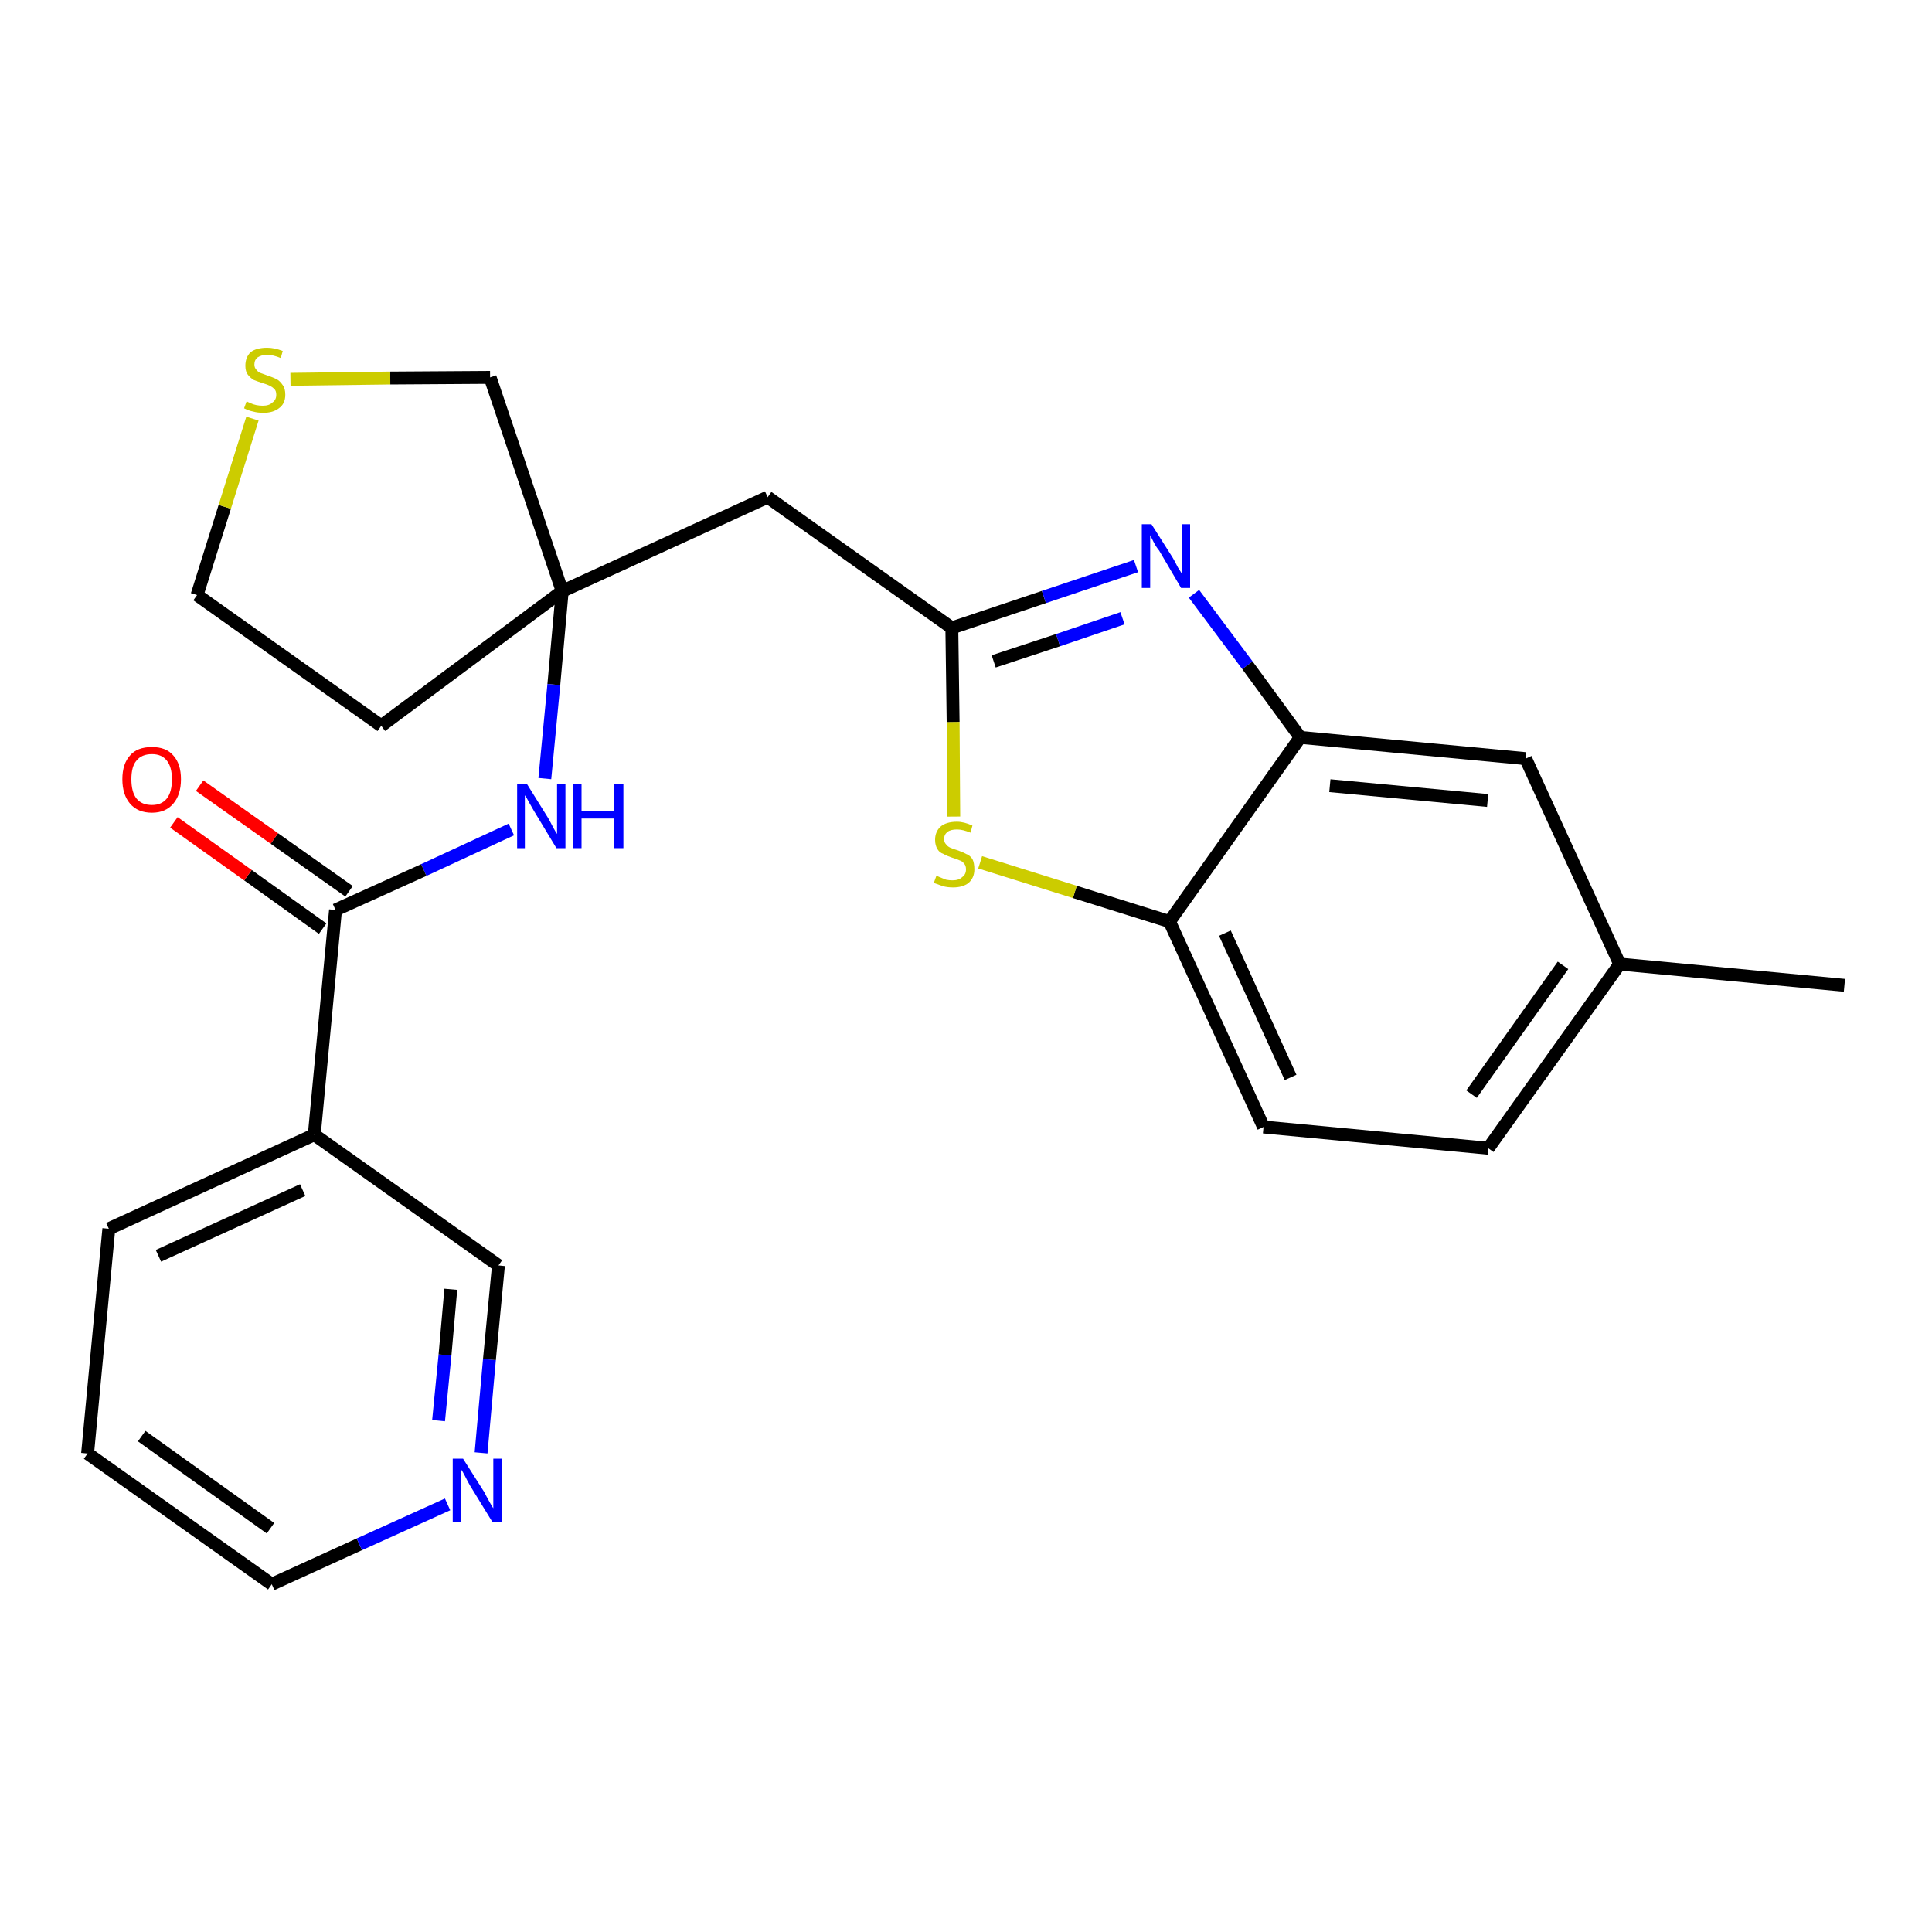 <?xml version='1.0' encoding='iso-8859-1'?>
<svg version='1.1' baseProfile='full'
              xmlns='http://www.w3.org/2000/svg'
                      xmlns:rdkit='http://www.rdkit.org/xml'
                      xmlns:xlink='http://www.w3.org/1999/xlink'
                  xml:space='preserve'
width='300px' height='300px' viewBox='0 0 300 300'>
<!-- END OF HEADER -->
<path class='bond-0 atom-0 atom-1' d='M 286.4,153.0 L 251.5,149.7' style='fill:none;fill-rule:evenodd;stroke:#000000;stroke-width:2.0px;stroke-linecap:butt;stroke-linejoin:miter;stroke-opacity:1' />
<path class='bond-1 atom-1 atom-2' d='M 251.5,149.7 L 231.1,178.3' style='fill:none;fill-rule:evenodd;stroke:#000000;stroke-width:2.0px;stroke-linecap:butt;stroke-linejoin:miter;stroke-opacity:1' />
<path class='bond-1 atom-1 atom-2' d='M 242.7,149.9 L 228.5,169.9' style='fill:none;fill-rule:evenodd;stroke:#000000;stroke-width:2.0px;stroke-linecap:butt;stroke-linejoin:miter;stroke-opacity:1' />
<path class='bond-24 atom-24 atom-1' d='M 236.9,117.8 L 251.5,149.7' style='fill:none;fill-rule:evenodd;stroke:#000000;stroke-width:2.0px;stroke-linecap:butt;stroke-linejoin:miter;stroke-opacity:1' />
<path class='bond-2 atom-2 atom-3' d='M 231.1,178.3 L 196.2,175.0' style='fill:none;fill-rule:evenodd;stroke:#000000;stroke-width:2.0px;stroke-linecap:butt;stroke-linejoin:miter;stroke-opacity:1' />
<path class='bond-3 atom-3 atom-4' d='M 196.2,175.0 L 181.6,143.1' style='fill:none;fill-rule:evenodd;stroke:#000000;stroke-width:2.0px;stroke-linecap:butt;stroke-linejoin:miter;stroke-opacity:1' />
<path class='bond-3 atom-3 atom-4' d='M 200.4,167.3 L 190.2,144.9' style='fill:none;fill-rule:evenodd;stroke:#000000;stroke-width:2.0px;stroke-linecap:butt;stroke-linejoin:miter;stroke-opacity:1' />
<path class='bond-4 atom-4 atom-5' d='M 181.6,143.1 L 166.9,138.5' style='fill:none;fill-rule:evenodd;stroke:#000000;stroke-width:2.0px;stroke-linecap:butt;stroke-linejoin:miter;stroke-opacity:1' />
<path class='bond-4 atom-4 atom-5' d='M 166.9,138.5 L 152.2,133.9' style='fill:none;fill-rule:evenodd;stroke:#CCCC00;stroke-width:2.0px;stroke-linecap:butt;stroke-linejoin:miter;stroke-opacity:1' />
<path class='bond-25 atom-23 atom-4' d='M 201.9,114.5 L 181.6,143.1' style='fill:none;fill-rule:evenodd;stroke:#000000;stroke-width:2.0px;stroke-linecap:butt;stroke-linejoin:miter;stroke-opacity:1' />
<path class='bond-5 atom-5 atom-6' d='M 148.1,126.8 L 148.0,112.1' style='fill:none;fill-rule:evenodd;stroke:#CCCC00;stroke-width:2.0px;stroke-linecap:butt;stroke-linejoin:miter;stroke-opacity:1' />
<path class='bond-5 atom-5 atom-6' d='M 148.0,112.1 L 147.8,97.5' style='fill:none;fill-rule:evenodd;stroke:#000000;stroke-width:2.0px;stroke-linecap:butt;stroke-linejoin:miter;stroke-opacity:1' />
<path class='bond-6 atom-6 atom-7' d='M 147.8,97.5 L 119.2,77.2' style='fill:none;fill-rule:evenodd;stroke:#000000;stroke-width:2.0px;stroke-linecap:butt;stroke-linejoin:miter;stroke-opacity:1' />
<path class='bond-21 atom-6 atom-22' d='M 147.8,97.5 L 162.1,92.7' style='fill:none;fill-rule:evenodd;stroke:#000000;stroke-width:2.0px;stroke-linecap:butt;stroke-linejoin:miter;stroke-opacity:1' />
<path class='bond-21 atom-6 atom-22' d='M 162.1,92.7 L 176.4,87.9' style='fill:none;fill-rule:evenodd;stroke:#0000FF;stroke-width:2.0px;stroke-linecap:butt;stroke-linejoin:miter;stroke-opacity:1' />
<path class='bond-21 atom-6 atom-22' d='M 154.3,102.7 L 164.3,99.4' style='fill:none;fill-rule:evenodd;stroke:#000000;stroke-width:2.0px;stroke-linecap:butt;stroke-linejoin:miter;stroke-opacity:1' />
<path class='bond-21 atom-6 atom-22' d='M 164.3,99.4 L 174.3,96.0' style='fill:none;fill-rule:evenodd;stroke:#0000FF;stroke-width:2.0px;stroke-linecap:butt;stroke-linejoin:miter;stroke-opacity:1' />
<path class='bond-7 atom-7 atom-8' d='M 119.2,77.2 L 87.3,91.8' style='fill:none;fill-rule:evenodd;stroke:#000000;stroke-width:2.0px;stroke-linecap:butt;stroke-linejoin:miter;stroke-opacity:1' />
<path class='bond-8 atom-8 atom-9' d='M 87.3,91.8 L 86.0,106.3' style='fill:none;fill-rule:evenodd;stroke:#000000;stroke-width:2.0px;stroke-linecap:butt;stroke-linejoin:miter;stroke-opacity:1' />
<path class='bond-8 atom-8 atom-9' d='M 86.0,106.3 L 84.6,120.9' style='fill:none;fill-rule:evenodd;stroke:#0000FF;stroke-width:2.0px;stroke-linecap:butt;stroke-linejoin:miter;stroke-opacity:1' />
<path class='bond-17 atom-8 atom-18' d='M 87.3,91.8 L 59.2,112.7' style='fill:none;fill-rule:evenodd;stroke:#000000;stroke-width:2.0px;stroke-linecap:butt;stroke-linejoin:miter;stroke-opacity:1' />
<path class='bond-26 atom-21 atom-8' d='M 76.1,58.6 L 87.3,91.8' style='fill:none;fill-rule:evenodd;stroke:#000000;stroke-width:2.0px;stroke-linecap:butt;stroke-linejoin:miter;stroke-opacity:1' />
<path class='bond-9 atom-9 atom-10' d='M 79.4,128.8 L 65.8,135.1' style='fill:none;fill-rule:evenodd;stroke:#0000FF;stroke-width:2.0px;stroke-linecap:butt;stroke-linejoin:miter;stroke-opacity:1' />
<path class='bond-9 atom-9 atom-10' d='M 65.8,135.1 L 52.1,141.3' style='fill:none;fill-rule:evenodd;stroke:#000000;stroke-width:2.0px;stroke-linecap:butt;stroke-linejoin:miter;stroke-opacity:1' />
<path class='bond-10 atom-10 atom-11' d='M 54.2,138.4 L 42.6,130.2' style='fill:none;fill-rule:evenodd;stroke:#000000;stroke-width:2.0px;stroke-linecap:butt;stroke-linejoin:miter;stroke-opacity:1' />
<path class='bond-10 atom-10 atom-11' d='M 42.6,130.2 L 31.0,122.0' style='fill:none;fill-rule:evenodd;stroke:#FF0000;stroke-width:2.0px;stroke-linecap:butt;stroke-linejoin:miter;stroke-opacity:1' />
<path class='bond-10 atom-10 atom-11' d='M 50.1,144.2 L 38.5,135.9' style='fill:none;fill-rule:evenodd;stroke:#000000;stroke-width:2.0px;stroke-linecap:butt;stroke-linejoin:miter;stroke-opacity:1' />
<path class='bond-10 atom-10 atom-11' d='M 38.5,135.9 L 27.0,127.7' style='fill:none;fill-rule:evenodd;stroke:#FF0000;stroke-width:2.0px;stroke-linecap:butt;stroke-linejoin:miter;stroke-opacity:1' />
<path class='bond-11 atom-10 atom-12' d='M 52.1,141.3 L 48.8,176.2' style='fill:none;fill-rule:evenodd;stroke:#000000;stroke-width:2.0px;stroke-linecap:butt;stroke-linejoin:miter;stroke-opacity:1' />
<path class='bond-12 atom-12 atom-13' d='M 48.8,176.2 L 16.9,190.8' style='fill:none;fill-rule:evenodd;stroke:#000000;stroke-width:2.0px;stroke-linecap:butt;stroke-linejoin:miter;stroke-opacity:1' />
<path class='bond-12 atom-12 atom-13' d='M 47.0,184.8 L 24.6,195.0' style='fill:none;fill-rule:evenodd;stroke:#000000;stroke-width:2.0px;stroke-linecap:butt;stroke-linejoin:miter;stroke-opacity:1' />
<path class='bond-27 atom-17 atom-12' d='M 77.4,196.5 L 48.8,176.2' style='fill:none;fill-rule:evenodd;stroke:#000000;stroke-width:2.0px;stroke-linecap:butt;stroke-linejoin:miter;stroke-opacity:1' />
<path class='bond-13 atom-13 atom-14' d='M 16.9,190.8 L 13.6,225.7' style='fill:none;fill-rule:evenodd;stroke:#000000;stroke-width:2.0px;stroke-linecap:butt;stroke-linejoin:miter;stroke-opacity:1' />
<path class='bond-14 atom-14 atom-15' d='M 13.6,225.7 L 42.2,246.0' style='fill:none;fill-rule:evenodd;stroke:#000000;stroke-width:2.0px;stroke-linecap:butt;stroke-linejoin:miter;stroke-opacity:1' />
<path class='bond-14 atom-14 atom-15' d='M 22.0,223.0 L 42.0,237.3' style='fill:none;fill-rule:evenodd;stroke:#000000;stroke-width:2.0px;stroke-linecap:butt;stroke-linejoin:miter;stroke-opacity:1' />
<path class='bond-15 atom-15 atom-16' d='M 42.2,246.0 L 55.8,239.8' style='fill:none;fill-rule:evenodd;stroke:#000000;stroke-width:2.0px;stroke-linecap:butt;stroke-linejoin:miter;stroke-opacity:1' />
<path class='bond-15 atom-15 atom-16' d='M 55.8,239.8 L 69.5,233.6' style='fill:none;fill-rule:evenodd;stroke:#0000FF;stroke-width:2.0px;stroke-linecap:butt;stroke-linejoin:miter;stroke-opacity:1' />
<path class='bond-16 atom-16 atom-17' d='M 74.7,225.6 L 76.0,211.1' style='fill:none;fill-rule:evenodd;stroke:#0000FF;stroke-width:2.0px;stroke-linecap:butt;stroke-linejoin:miter;stroke-opacity:1' />
<path class='bond-16 atom-16 atom-17' d='M 76.0,211.1 L 77.4,196.5' style='fill:none;fill-rule:evenodd;stroke:#000000;stroke-width:2.0px;stroke-linecap:butt;stroke-linejoin:miter;stroke-opacity:1' />
<path class='bond-16 atom-16 atom-17' d='M 68.1,220.6 L 69.1,210.4' style='fill:none;fill-rule:evenodd;stroke:#0000FF;stroke-width:2.0px;stroke-linecap:butt;stroke-linejoin:miter;stroke-opacity:1' />
<path class='bond-16 atom-16 atom-17' d='M 69.1,210.4 L 70.0,200.2' style='fill:none;fill-rule:evenodd;stroke:#000000;stroke-width:2.0px;stroke-linecap:butt;stroke-linejoin:miter;stroke-opacity:1' />
<path class='bond-18 atom-18 atom-19' d='M 59.2,112.7 L 30.6,92.4' style='fill:none;fill-rule:evenodd;stroke:#000000;stroke-width:2.0px;stroke-linecap:butt;stroke-linejoin:miter;stroke-opacity:1' />
<path class='bond-19 atom-19 atom-20' d='M 30.6,92.4 L 34.9,78.7' style='fill:none;fill-rule:evenodd;stroke:#000000;stroke-width:2.0px;stroke-linecap:butt;stroke-linejoin:miter;stroke-opacity:1' />
<path class='bond-19 atom-19 atom-20' d='M 34.9,78.7 L 39.2,65.0' style='fill:none;fill-rule:evenodd;stroke:#CCCC00;stroke-width:2.0px;stroke-linecap:butt;stroke-linejoin:miter;stroke-opacity:1' />
<path class='bond-20 atom-20 atom-21' d='M 45.1,58.9 L 60.6,58.7' style='fill:none;fill-rule:evenodd;stroke:#CCCC00;stroke-width:2.0px;stroke-linecap:butt;stroke-linejoin:miter;stroke-opacity:1' />
<path class='bond-20 atom-20 atom-21' d='M 60.6,58.7 L 76.1,58.6' style='fill:none;fill-rule:evenodd;stroke:#000000;stroke-width:2.0px;stroke-linecap:butt;stroke-linejoin:miter;stroke-opacity:1' />
<path class='bond-22 atom-22 atom-23' d='M 185.4,92.2 L 193.7,103.3' style='fill:none;fill-rule:evenodd;stroke:#0000FF;stroke-width:2.0px;stroke-linecap:butt;stroke-linejoin:miter;stroke-opacity:1' />
<path class='bond-22 atom-22 atom-23' d='M 193.7,103.3 L 201.9,114.5' style='fill:none;fill-rule:evenodd;stroke:#000000;stroke-width:2.0px;stroke-linecap:butt;stroke-linejoin:miter;stroke-opacity:1' />
<path class='bond-23 atom-23 atom-24' d='M 201.9,114.5 L 236.9,117.8' style='fill:none;fill-rule:evenodd;stroke:#000000;stroke-width:2.0px;stroke-linecap:butt;stroke-linejoin:miter;stroke-opacity:1' />
<path class='bond-23 atom-23 atom-24' d='M 206.5,122.0 L 231.0,124.3' style='fill:none;fill-rule:evenodd;stroke:#000000;stroke-width:2.0px;stroke-linecap:butt;stroke-linejoin:miter;stroke-opacity:1' />
<path  class='atom-5' d='M 145.4 136.0
Q 145.5 136.0, 145.9 136.2
Q 146.4 136.4, 146.9 136.6
Q 147.4 136.7, 147.9 136.7
Q 148.9 136.7, 149.4 136.2
Q 150.0 135.8, 150.0 135.0
Q 150.0 134.4, 149.7 134.1
Q 149.4 133.7, 149.0 133.6
Q 148.6 133.4, 147.9 133.2
Q 147.0 132.9, 146.5 132.6
Q 145.9 132.4, 145.6 131.9
Q 145.2 131.3, 145.2 130.4
Q 145.2 129.2, 146.0 128.4
Q 146.9 127.6, 148.6 127.6
Q 149.7 127.6, 151.0 128.2
L 150.7 129.3
Q 149.5 128.8, 148.6 128.8
Q 147.6 128.8, 147.1 129.2
Q 146.6 129.6, 146.6 130.3
Q 146.6 130.8, 146.9 131.1
Q 147.1 131.4, 147.5 131.6
Q 147.9 131.8, 148.6 132.0
Q 149.5 132.3, 150.0 132.6
Q 150.6 132.8, 151.0 133.4
Q 151.3 134.0, 151.3 135.0
Q 151.3 136.3, 150.4 137.1
Q 149.5 137.8, 148.0 137.8
Q 147.1 137.8, 146.4 137.6
Q 145.8 137.4, 145.0 137.1
L 145.4 136.0
' fill='#CCCC00'/>
<path  class='atom-9' d='M 81.8 121.7
L 85.1 127.0
Q 85.4 127.5, 85.9 128.5
Q 86.4 129.4, 86.5 129.5
L 86.5 121.7
L 87.8 121.7
L 87.8 131.7
L 86.4 131.7
L 82.9 125.9
Q 82.5 125.2, 82.1 124.5
Q 81.7 123.7, 81.5 123.5
L 81.5 131.7
L 80.3 131.7
L 80.3 121.7
L 81.8 121.7
' fill='#0000FF'/>
<path  class='atom-9' d='M 89.0 121.7
L 90.3 121.7
L 90.3 126.0
L 95.4 126.0
L 95.4 121.7
L 96.8 121.7
L 96.8 131.7
L 95.4 131.7
L 95.4 127.1
L 90.3 127.1
L 90.3 131.7
L 89.0 131.7
L 89.0 121.7
' fill='#0000FF'/>
<path  class='atom-11' d='M 19.0 121.0
Q 19.0 118.6, 20.2 117.3
Q 21.3 116.0, 23.6 116.0
Q 25.8 116.0, 26.9 117.3
Q 28.1 118.6, 28.1 121.0
Q 28.1 123.4, 26.9 124.8
Q 25.7 126.2, 23.6 126.2
Q 21.4 126.2, 20.2 124.8
Q 19.0 123.4, 19.0 121.0
M 23.6 125.0
Q 25.1 125.0, 25.9 124.0
Q 26.7 123.0, 26.7 121.0
Q 26.7 119.1, 25.9 118.1
Q 25.1 117.1, 23.6 117.1
Q 22.0 117.1, 21.2 118.1
Q 20.4 119.0, 20.4 121.0
Q 20.4 123.0, 21.2 124.0
Q 22.0 125.0, 23.6 125.0
' fill='#FF0000'/>
<path  class='atom-16' d='M 71.9 226.5
L 75.2 231.7
Q 75.5 232.3, 76.0 233.2
Q 76.5 234.1, 76.6 234.2
L 76.6 226.5
L 77.9 226.5
L 77.9 236.4
L 76.5 236.4
L 73.0 230.7
Q 72.6 230.0, 72.2 229.2
Q 71.8 228.4, 71.6 228.2
L 71.6 236.4
L 70.3 236.4
L 70.3 226.5
L 71.9 226.5
' fill='#0000FF'/>
<path  class='atom-20' d='M 38.3 62.3
Q 38.4 62.4, 38.9 62.6
Q 39.3 62.8, 39.8 62.9
Q 40.3 63.0, 40.8 63.0
Q 41.8 63.0, 42.3 62.5
Q 42.9 62.1, 42.9 61.3
Q 42.9 60.7, 42.6 60.4
Q 42.3 60.1, 41.9 59.9
Q 41.5 59.7, 40.8 59.5
Q 39.9 59.2, 39.4 59.0
Q 38.9 58.7, 38.5 58.2
Q 38.1 57.7, 38.1 56.8
Q 38.1 55.5, 38.9 54.7
Q 39.8 54.0, 41.5 54.0
Q 42.6 54.0, 43.9 54.5
L 43.6 55.6
Q 42.4 55.1, 41.5 55.1
Q 40.6 55.1, 40.0 55.5
Q 39.5 55.9, 39.5 56.6
Q 39.5 57.1, 39.8 57.4
Q 40.1 57.8, 40.4 57.9
Q 40.9 58.1, 41.5 58.3
Q 42.4 58.6, 43.0 58.9
Q 43.5 59.2, 43.9 59.8
Q 44.3 60.3, 44.3 61.3
Q 44.3 62.7, 43.3 63.4
Q 42.4 64.1, 40.9 64.1
Q 40.0 64.1, 39.3 63.9
Q 38.7 63.8, 37.9 63.4
L 38.3 62.3
' fill='#CCCC00'/>
<path  class='atom-22' d='M 178.8 81.4
L 182.1 86.6
Q 182.4 87.1, 182.9 88.1
Q 183.5 89.0, 183.5 89.1
L 183.5 81.4
L 184.8 81.4
L 184.8 91.3
L 183.4 91.3
L 180.0 85.5
Q 179.5 84.9, 179.1 84.1
Q 178.7 83.3, 178.6 83.1
L 178.6 91.3
L 177.3 91.3
L 177.3 81.4
L 178.8 81.4
' fill='#0000FF'/>
</svg>
